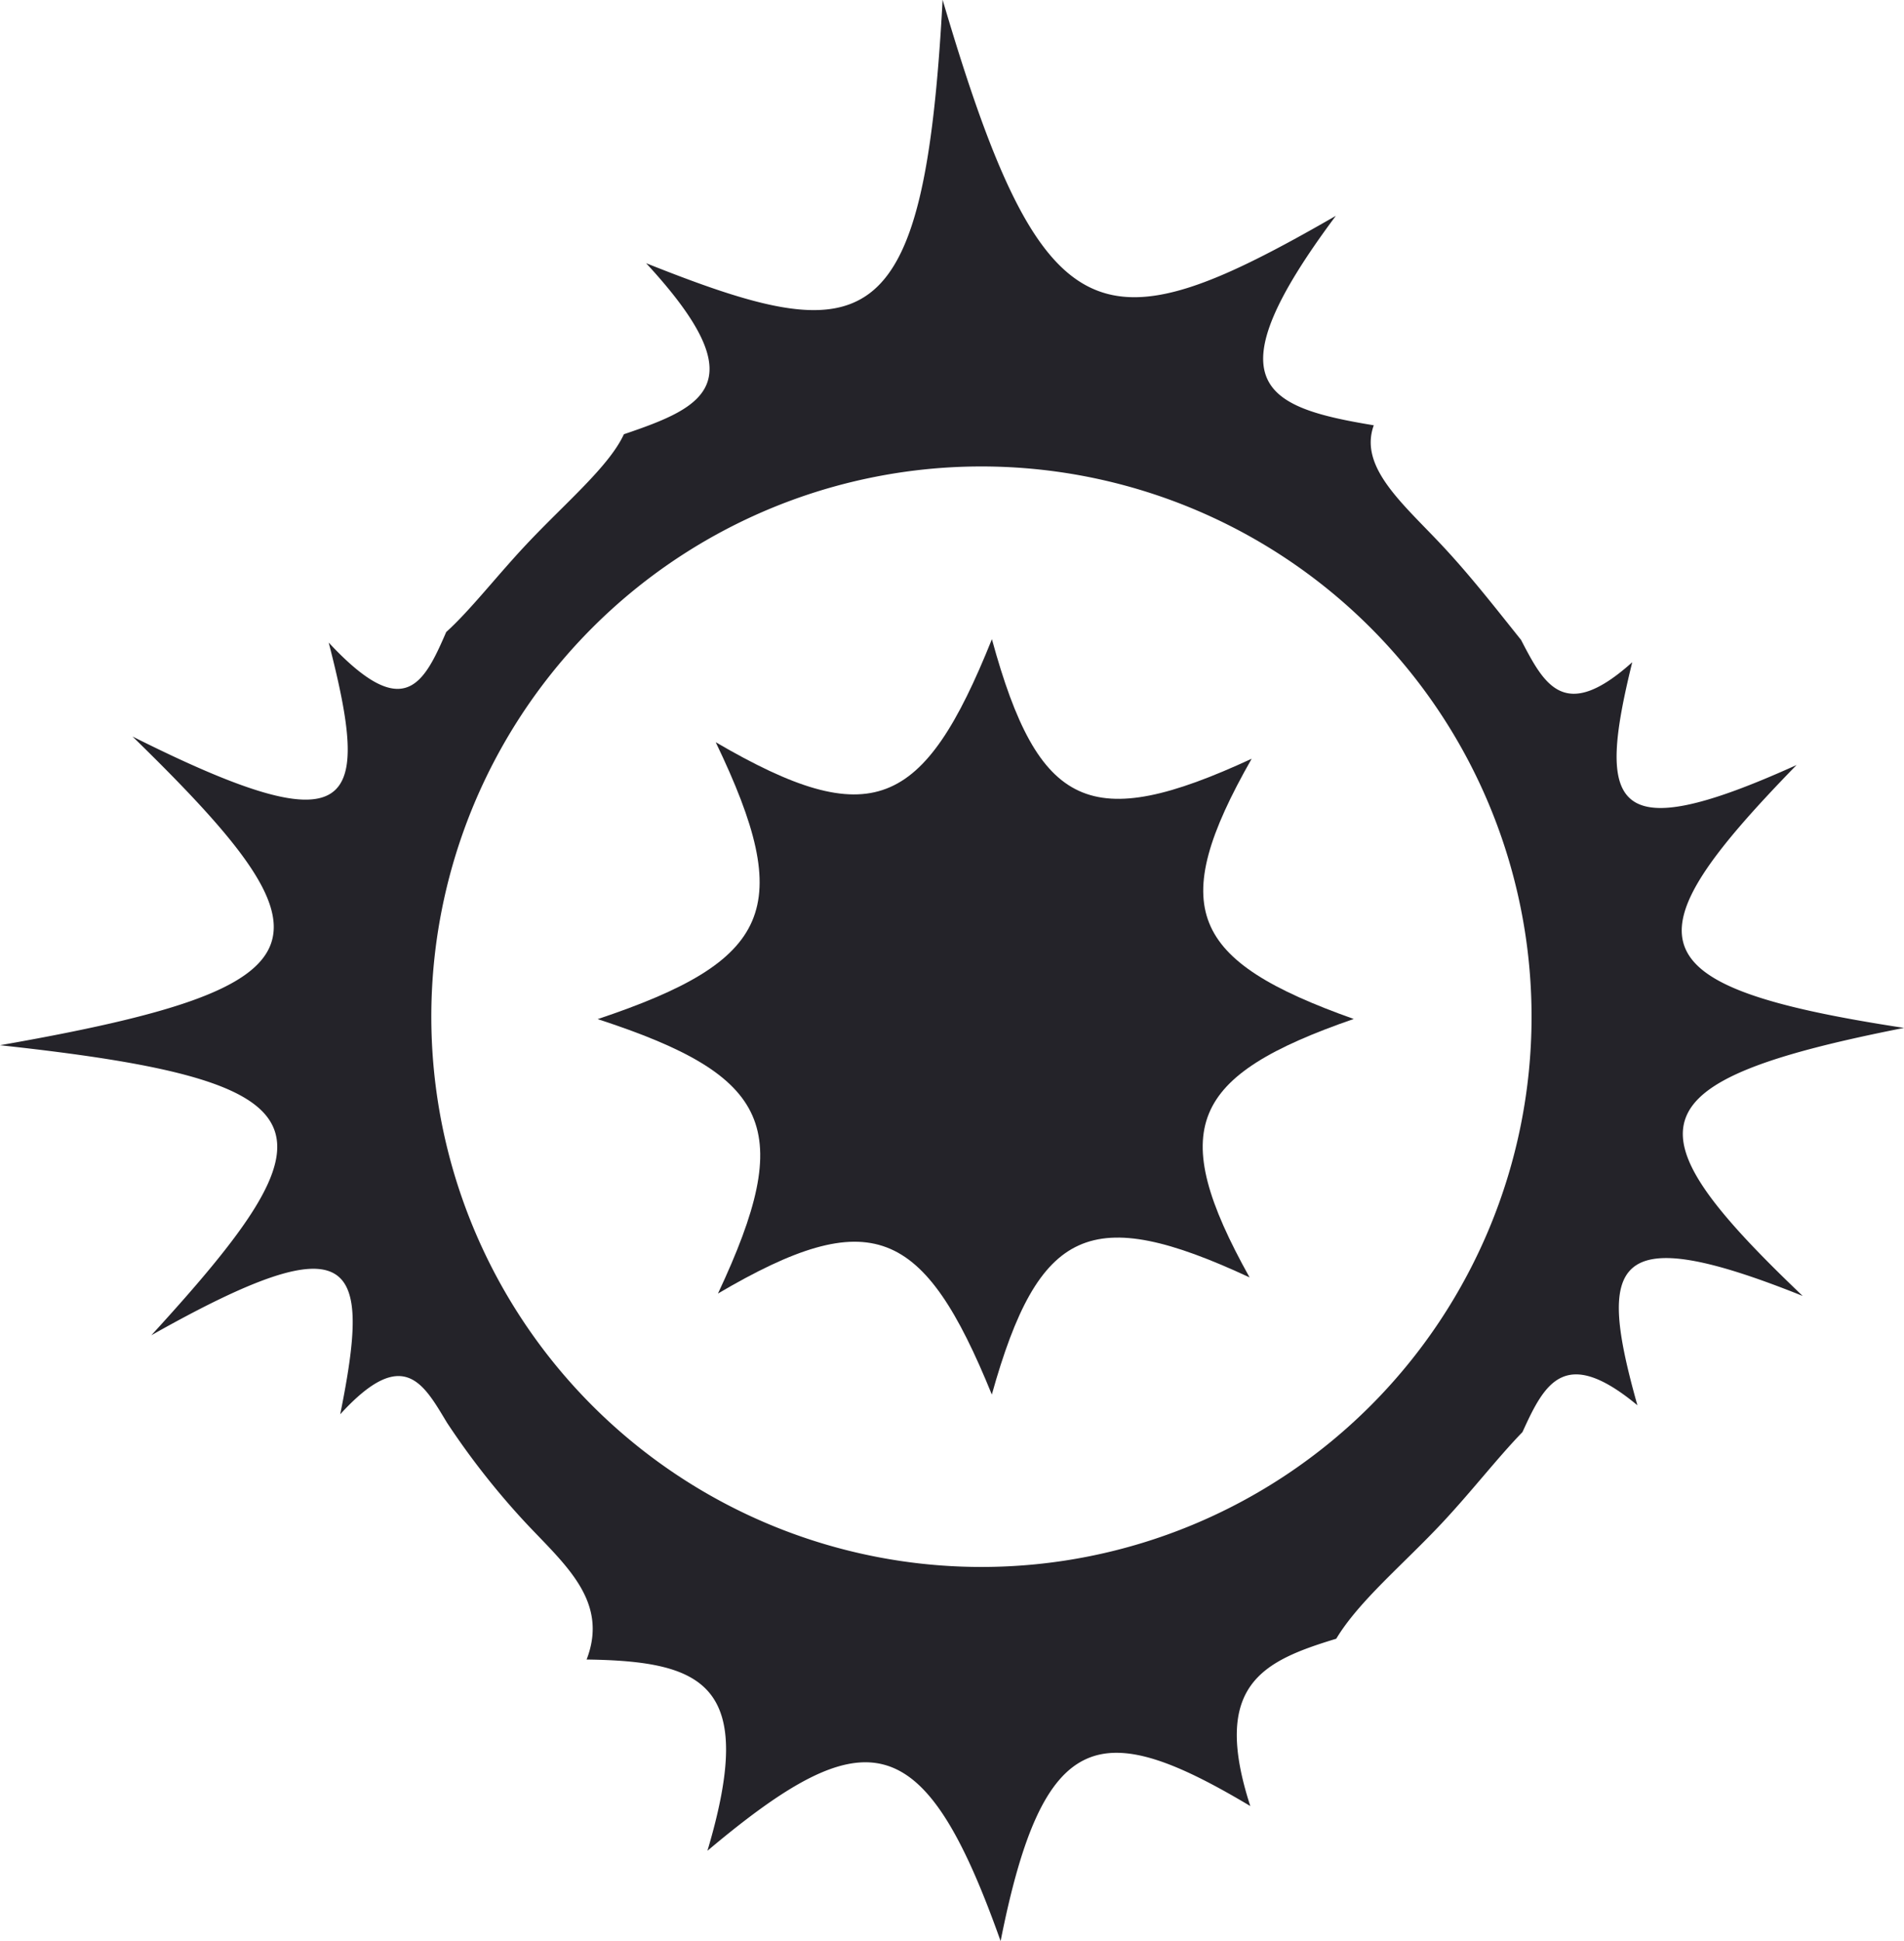 <svg id="Layer_1" data-name="Layer 1" xmlns="http://www.w3.org/2000/svg" viewBox="0 0 236.39 240.9"><defs><style>.cls-1{fill:#242329;}</style></defs><title>Cersei_black</title><path class="cls-1" d="M240.24,126.25c-33.84-5.17-34.41-11-13.34-32.63-23.21,10.5-24.79,5.11-20.4-12.76-8.46,7.6-10.94,2.73-13.81-2.78-2.91-3.62-6.2-7.88-9.84-11.76-4.85-5.17-10.32-9.69-8.44-14.87-13.79-2.27-20.23-5.2-4.71-26-29.13,16.78-36.3,15.71-48.82-26.82-2.28,42.53-9.45,43.6-36.81,32.7,13.75,14.89,7.31,17.82-2.76,21.23-1.84,4-7.31,8.56-12.16,13.73-3.64,3.88-6.93,8.14-9.9,10.82C56.44,83.59,54,88.46,44.66,78.42c5.23,20.31,3.65,25.7-24.36,11.66,25.87,25.21,25.3,31-16.45,38.32,41.75,4.52,42.32,10.31,18.79,36,25.67-14.48,27.25-9.09,23.45,9.81,7.87-8.63,10.35-3.76,13.26,1.05a95.65,95.65,0,0,0,9.8,12.46c4.85,5.17,10.32,9.69,7.53,16.93,14.7.21,21.14,3.14,15,23.74,19.73-16.61,26.9-15.54,36.4,11.21,5.3-26.75,12.47-27.82,31-16.76-4.88-15.05,1.56-18,10.67-20.77,2.8-4.66,8.27-9.18,13.12-14.35,3.64-3.88,6.93-8.14,10-11.3,2.73-6,5.21-10.84,14.27-3.33-5-17.78-3.41-23.17,20.52-13.57C205.83,138.71,206.4,132.92,240.24,126.25Zm-114.5,66.91A68.3,68.3,0,1,1,194,124.87,68.29,68.29,0,0,1,125.74,193.16Z" transform="translate(-3.85 1.34)"/><path class="cls-1" d="M171.92,125.14c-20.36,7.06-23.26,13.54-12.93,32.08-19.7-9.17-26.18-6.27-32,14.54-8.47-20.81-15-23.71-34-12.54,9.64-20.54,6.74-27-14.94-34.06,21.68-7.26,24.58-13.74,14.66-34.37C112,102.05,118.51,99.15,127,78c5.79,21.18,12.27,24.08,32.25,14.84C148.66,111.42,151.56,117.9,171.92,125.14Z" transform="translate(-3.85 1.34)"/></svg>